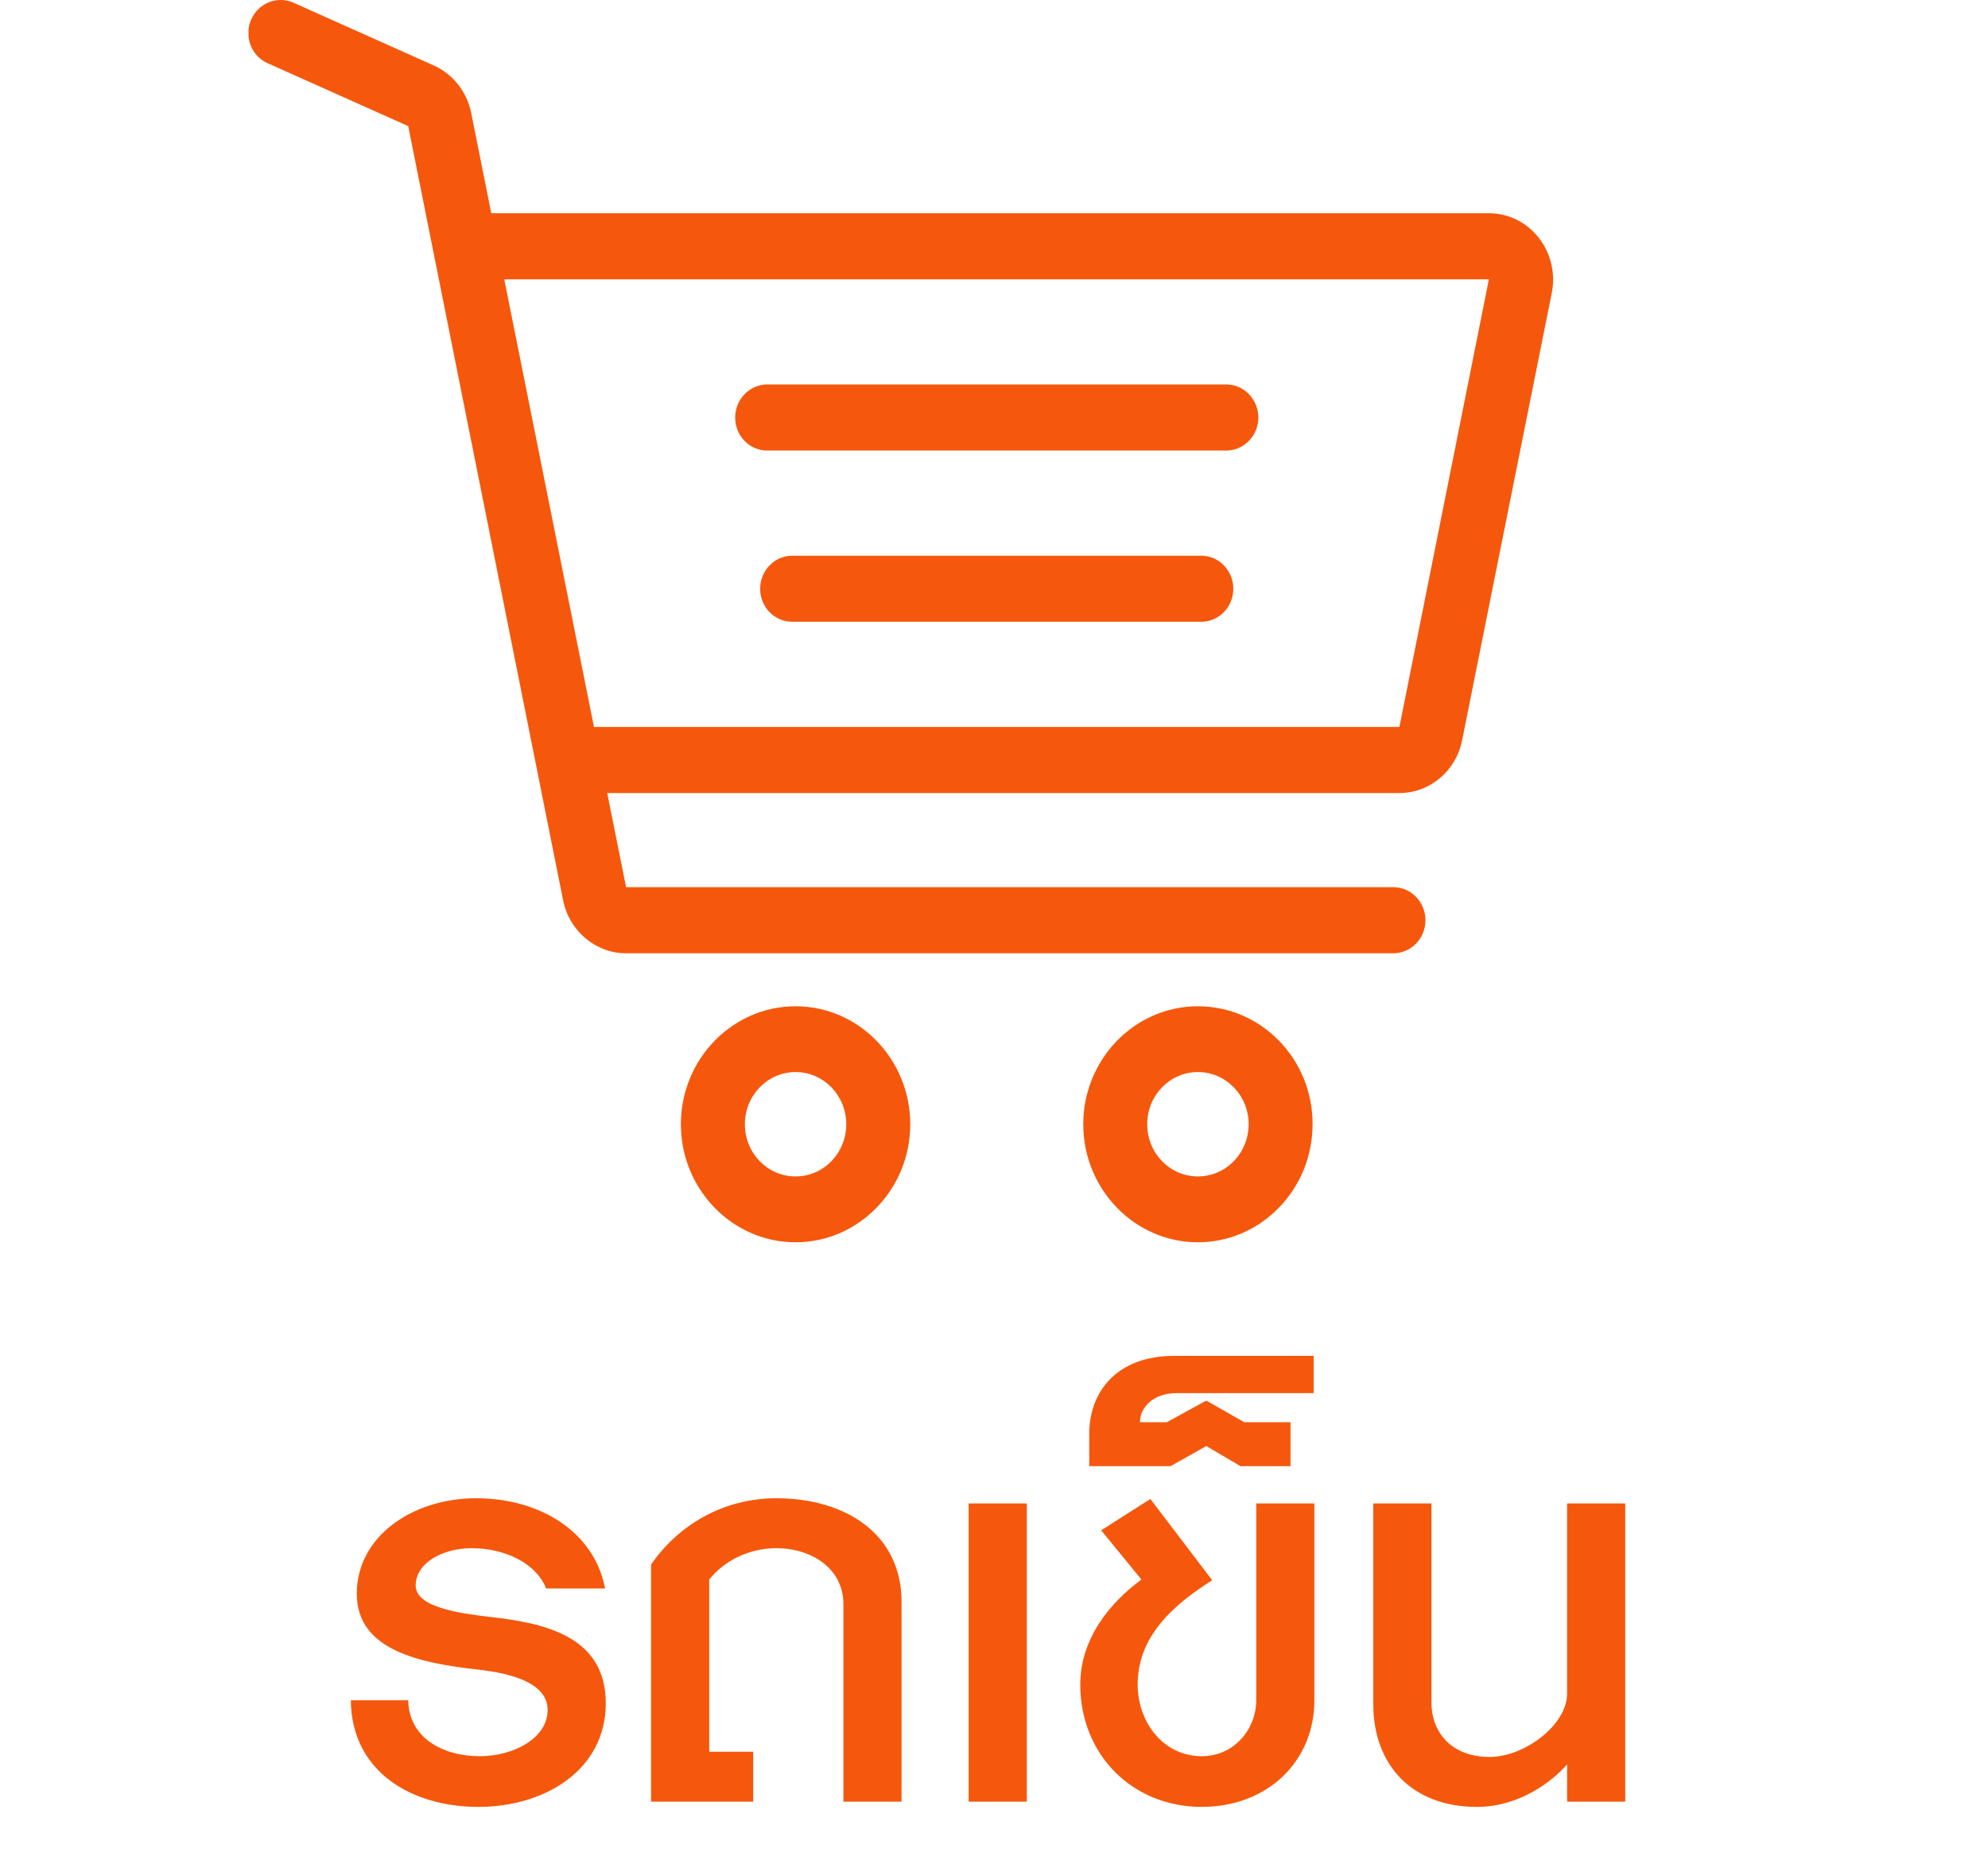 <svg width="32" height="30" viewBox="0 0 32 30" fill="none" xmlns="http://www.w3.org/2000/svg">
<path d="M9.751 27.416C9.751 26.324 8.743 26.12 7.867 26.024C7.375 25.964 6.691 25.868 6.691 25.52C6.691 25.16 7.123 24.92 7.591 24.92C8.143 24.92 8.635 25.172 8.791 25.568H9.739C9.571 24.668 8.707 24.116 7.663 24.116C6.643 24.116 5.743 24.728 5.743 25.652C5.743 26.552 6.727 26.768 7.711 26.876C8.239 26.936 8.815 27.092 8.815 27.524C8.815 27.98 8.263 28.268 7.723 28.268C7.135 28.268 6.583 27.98 6.571 27.368H5.647C5.659 28.532 6.643 29.084 7.699 29.084C8.779 29.084 9.751 28.484 9.751 27.416ZM14.512 29V25.784C14.512 24.692 13.612 24.116 12.496 24.116C11.656 24.116 10.924 24.536 10.48 25.184V29H12.124V28.196H11.416V25.424C11.656 25.124 12.052 24.92 12.496 24.92C13.06 24.92 13.576 25.244 13.576 25.82V29H14.512ZM16.528 29V24.2H15.592V29H16.528ZM21.157 27.368V24.2H20.221V27.368C20.221 27.824 19.873 28.268 19.345 28.268C18.721 28.268 18.313 27.716 18.313 27.116C18.313 26.48 18.685 25.952 19.513 25.436L18.517 24.128L17.725 24.632L18.373 25.424C17.869 25.796 17.389 26.372 17.389 27.116C17.389 28.244 18.229 29.084 19.345 29.084C20.401 29.084 21.157 28.352 21.157 27.368ZM21.145 22.424V21.824H18.901C17.989 21.824 17.533 22.388 17.533 23.084V23.6H18.841L19.417 23.276L19.969 23.6H20.773V22.892H20.029L19.417 22.544L18.781 22.892H18.349C18.349 22.664 18.553 22.424 18.937 22.424H21.145ZM26.161 29V24.2H25.225V27.26C25.225 27.764 24.541 28.28 23.977 28.28C23.353 28.28 23.041 27.872 23.041 27.404V24.2H22.105V27.428C22.105 28.412 22.729 29.084 23.773 29.084C24.445 29.084 24.973 28.688 25.225 28.4V29H26.161Z" fill="#F5580C"/>
<g clip-path="url(#clip0)">
<path d="M12.806 16.197C11.789 16.197 10.96 17.049 10.96 18.096C10.96 19.143 11.789 19.996 12.806 19.996C13.823 19.996 14.652 19.143 14.652 18.096C14.652 17.049 13.823 16.197 12.806 16.197ZM12.806 18.936C12.355 18.936 11.99 18.561 11.99 18.096C11.99 17.632 12.355 17.256 12.806 17.256C13.257 17.256 13.622 17.632 13.622 18.096C13.622 18.561 13.257 18.936 12.806 18.936Z" fill="#F5580C"/>
<path d="M19.282 16.197C18.265 16.197 17.437 17.049 17.437 18.096C17.437 19.143 18.265 19.996 19.282 19.996C20.3 19.996 21.128 19.143 21.128 18.096C21.132 17.049 20.304 16.197 19.282 16.197ZM19.282 18.936C18.831 18.936 18.466 18.561 18.466 18.096C18.466 17.632 18.831 17.256 19.282 17.256C19.734 17.256 20.099 17.632 20.099 18.096C20.099 18.561 19.734 18.936 19.282 18.936Z" fill="#F5580C"/>
<path d="M12.351 7.252H19.738C20.021 7.252 20.255 7.016 20.255 6.72C20.255 6.429 20.025 6.188 19.738 6.188H12.351C12.068 6.188 11.834 6.425 11.834 6.72C11.834 7.016 12.064 7.252 12.351 7.252Z" fill="#F5580C"/>
<path d="M19.336 8.945H12.753C12.47 8.945 12.236 9.181 12.236 9.477C12.236 9.772 12.466 10.008 12.753 10.008H19.336C19.619 10.008 19.852 9.772 19.852 9.477C19.852 9.185 19.623 8.945 19.336 8.945Z" fill="#F5580C"/>
<path d="M24.766 3.824C24.569 3.575 24.278 3.432 23.966 3.432H7.908L7.584 1.815C7.515 1.477 7.293 1.195 6.985 1.055L4.721 0.042C4.459 -0.072 4.155 0.051 4.04 0.321C3.926 0.591 4.049 0.903 4.307 1.017L6.571 2.03L9.065 14.495C9.163 14.985 9.59 15.344 10.074 15.344H22.428C22.711 15.344 22.945 15.108 22.945 14.812C22.945 14.521 22.715 14.28 22.428 14.28H10.078L9.774 12.765H22.526C23.014 12.765 23.437 12.41 23.535 11.916L24.979 4.711C25.041 4.398 24.963 4.073 24.766 3.824ZM22.526 11.701H9.561L8.117 4.496H23.966L22.526 11.701Z" fill="#F5580C"/>
</g>
<defs>
<clipPath id="clip0">
<rect width="21" height="20" fill="white" transform="translate(4)"/>
</clipPath>
</defs>
</svg>
